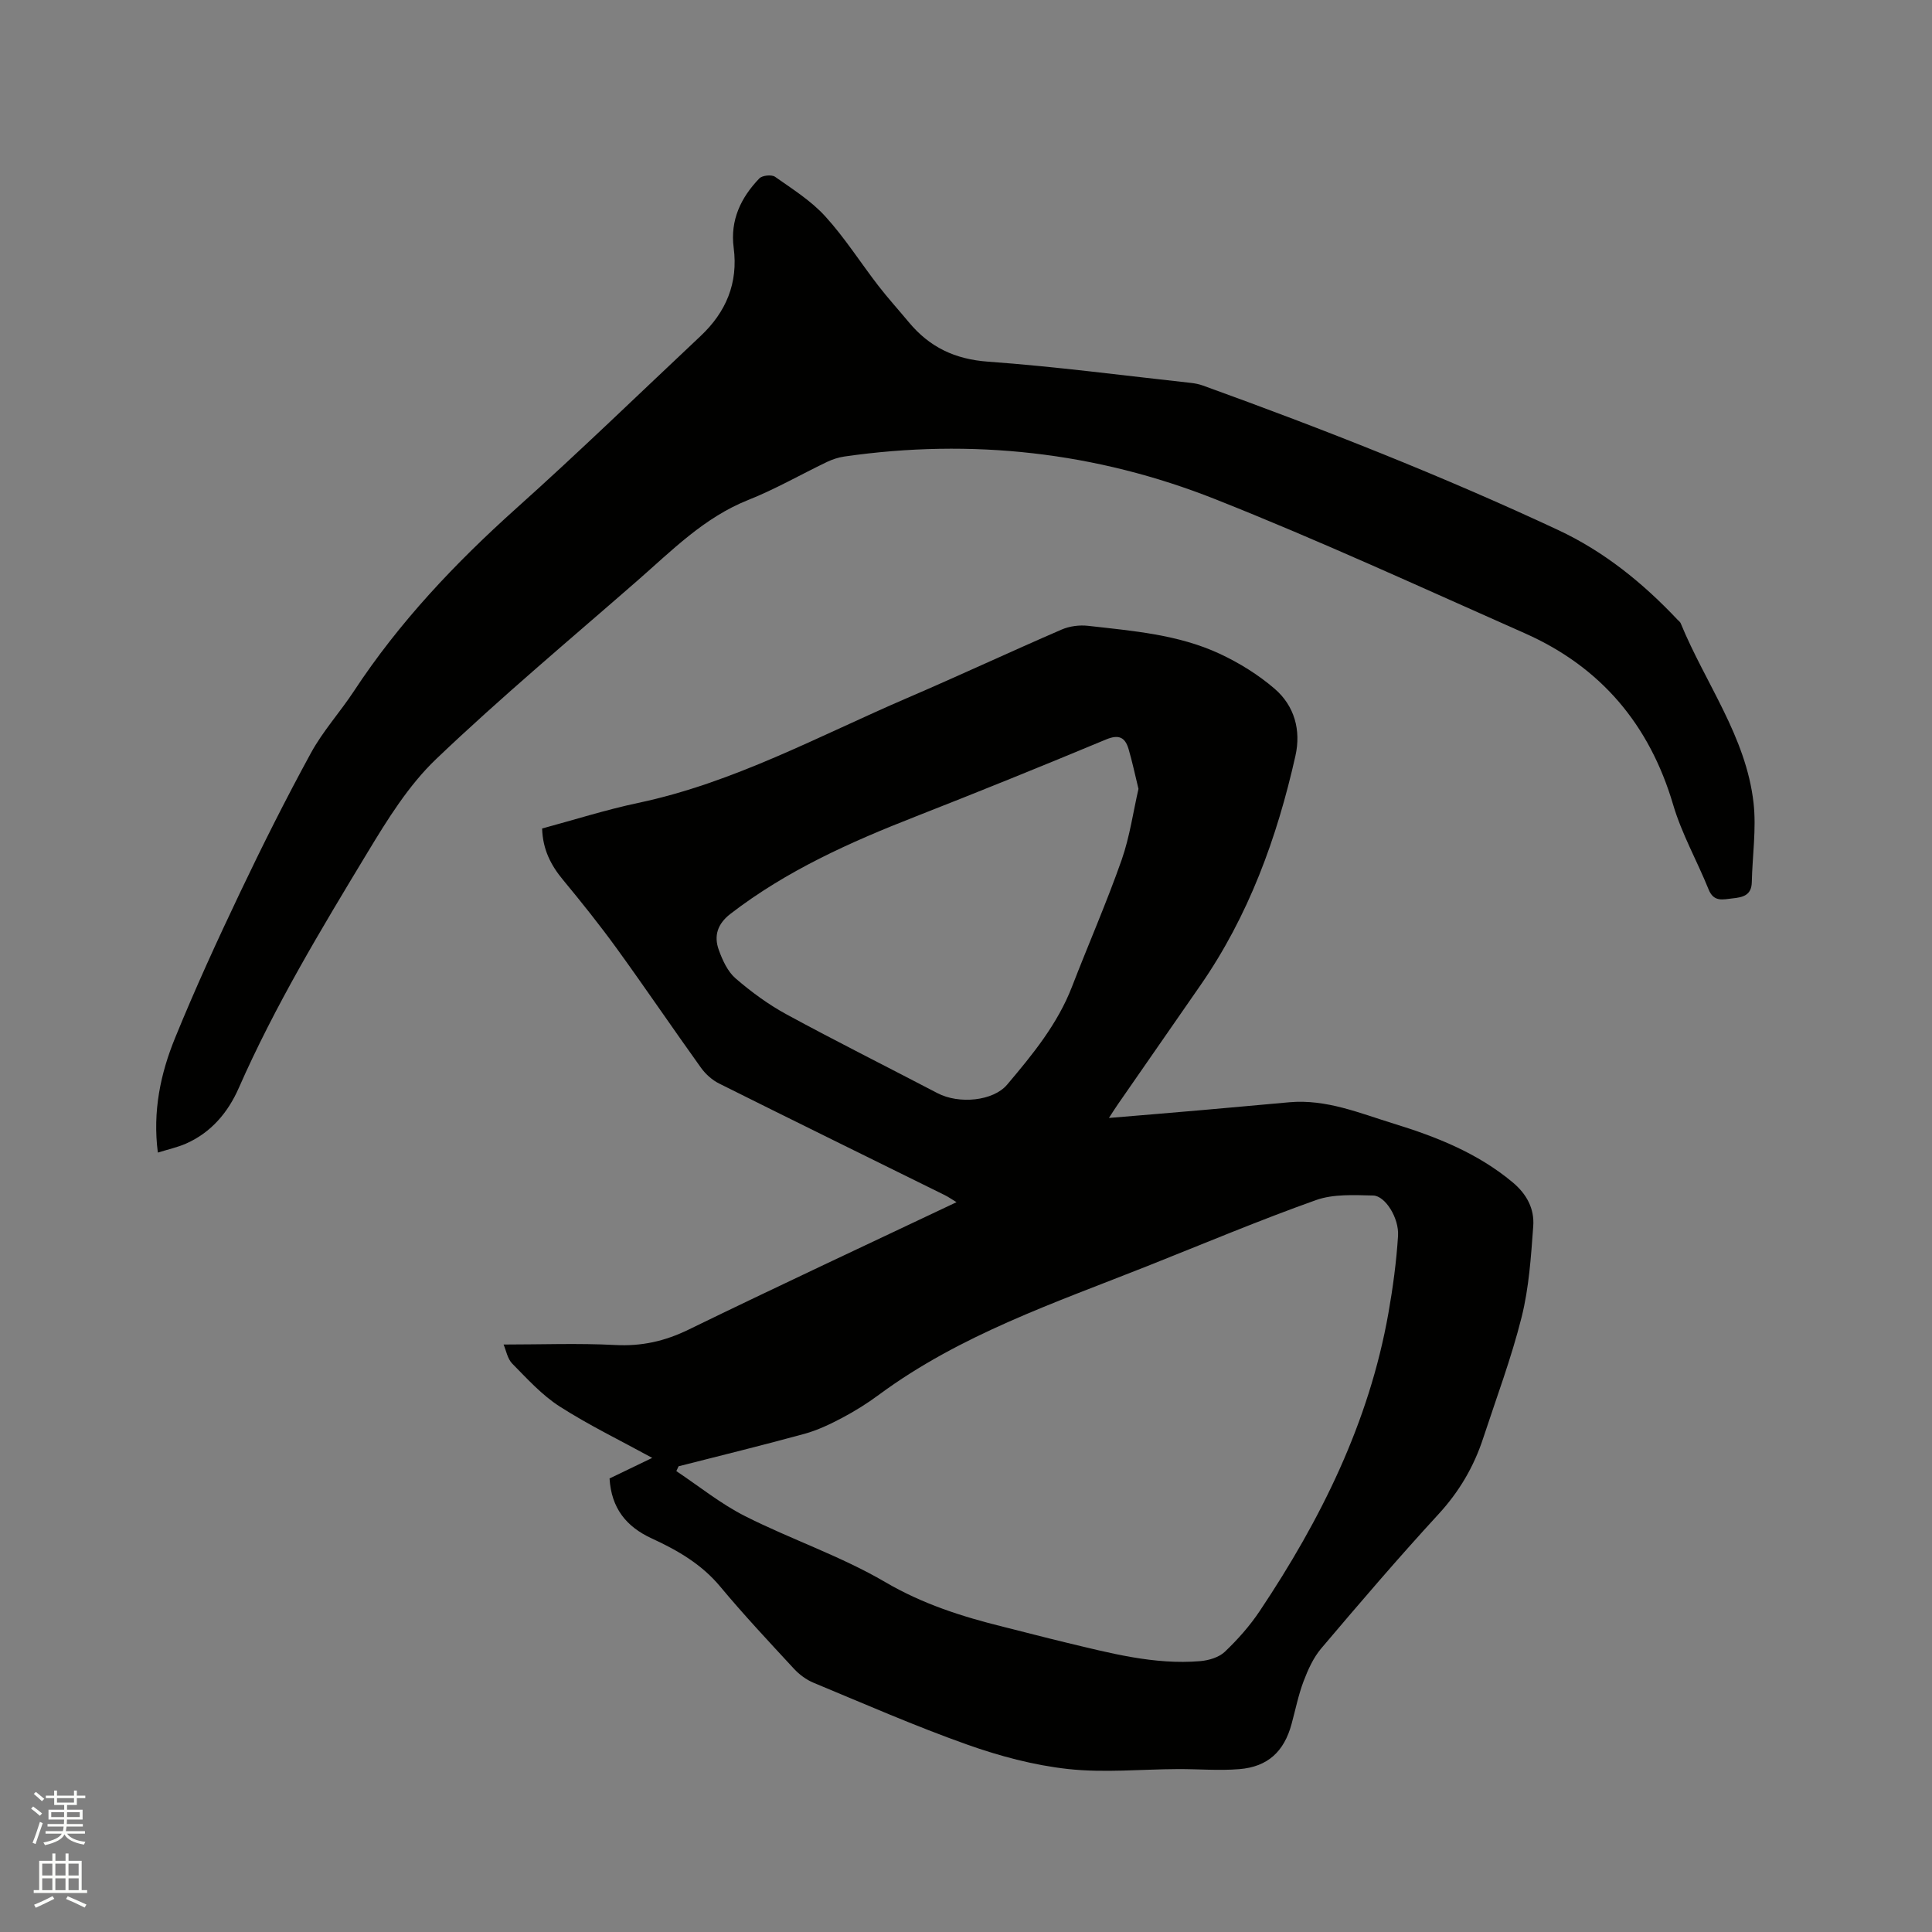 <svg enable-background="new 0 0 400 400" viewBox="0 0 400 400" xmlns="http://www.w3.org/2000/svg"><rect x="0" y="0" width="400" height="400" fill="#808080" stroke="none"/><path d="m6.44 374.46.42-.45c.65.47 1.27.95 1.85 1.44l-.45.49c-.65-.56-1.25-1.06-1.82-1.48m.93 7.33-.63-.26c.55-1.36 1.05-2.8 1.52-4.33.19.1.38.19.59.27-.46 1.29-.95 2.73-1.48 4.32m-.38-10.38.44-.42c.43.34 1.01.82 1.74 1.44l-.49.49c-.53-.51-1.09-1.01-1.69-1.51m2.5.35h1.72v-1.04h.59v1.04h3.52v-1.04h.59v1.04h1.75v.53h-1.75v1.42h-2.03v.97h3.22v2.03h-3.24c0 .35-.01.66-.03.93h3.32v.53h-3.37c-.03.27-.08.58-.15.94h3.96v.53h-3.71c.67.92 1.93 1.48 3.79 1.68-.13.24-.23.44-.29.59-2.13-.38-3.48-1.08-4.04-2.12-.43.97-1.77 1.72-4.03 2.23-.09-.19-.2-.37-.33-.55 2.1-.42 3.37-1.03 3.81-1.83h-3.36v-.53h3.58c.08-.29.13-.61.16-.94h-3.33v-.53h3.39c.02-.27.04-.58.04-.93h-3.23v-2.03h3.25v-.97h-2.07v-1.42h-1.73zm1.12 3.44v1h2.65c.01-.3.02-.44.01-.4v-.25-.35zm1.19-2h3.52v-.91h-3.52zm4.71 2h-2.63v.59c0 .15-.01.28-.01.4h2.64z" fill="#fbfcfa"/><path d="m13.56 383.74h.63v1.52h2.72v6.07h1.13v.6h-11.06v-.6h1.13v-6.07h2.73v-1.52h.63v1.52h2.1v-1.52zm-2.69 8.83.38.56c-1.24.63-2.53 1.25-3.85 1.85-.1-.21-.21-.42-.34-.63 1.36-.55 2.63-1.15 3.81-1.78m-2.13-4.27h2.1v-2.45h-2.1zm0 3.04h2.1v-2.46h-2.1zm2.72-3.04h2.1v-2.45h-2.1zm0 3.04h2.1v-2.46h-2.1zm6.07 3.6c-1.41-.71-2.7-1.3-3.86-1.78l.35-.56c1.45.62 2.75 1.19 3.88 1.72zm-1.25-9.09h-2.1v2.45h2.1zm-2.09 5.49h2.1v-2.46h-2.1z" fill="#fbfcfa"/><g fill="#010100"><path d="m126.2 306.1c2.99-1.44 5.82-2.81 8.84-4.26-6.64-3.63-13.14-6.78-19.19-10.66-3.65-2.34-6.69-5.71-9.78-8.84-1.01-1.02-1.29-2.77-1.81-3.97 7.91 0 15.53-.3 23.11.1 5.47.29 10.28-.79 15.2-3.19 18.27-8.9 36.69-17.48 55.47-26.38-1.02-.62-1.73-1.12-2.49-1.49-15.57-7.69-31.15-15.33-46.69-23.09-1.43-.72-2.78-1.94-3.72-3.24-5.87-8.18-11.52-16.52-17.42-24.67-3.54-4.88-7.31-9.6-11.16-14.25-2.52-3.04-4.19-6.29-4.32-10.63 6.61-1.78 13.16-3.87 19.86-5.29 19.81-4.18 37.44-13.87 55.78-21.75 10.7-4.6 21.25-9.53 31.93-14.15 1.64-.71 3.68-.97 5.46-.77 9.25 1.05 18.65 1.79 27.22 5.77 4.06 1.89 8.02 4.34 11.41 7.26 4.11 3.54 5.5 8.59 4.3 13.91-3.81 16.96-9.68 33.1-19.68 47.51-5.68 8.18-11.36 16.37-17.03 24.55-.53.76-1.03 1.55-1.9 2.89 6.81-.57 13.07-1.08 19.32-1.63 6.02-.52 12.03-1.09 18.04-1.62 7.64-.68 14.56 2.26 21.61 4.43 8.83 2.71 17.36 6.09 24.61 12.14 2.96 2.47 4.54 5.51 4.27 9.1-.46 6.3-.88 12.71-2.4 18.8-2.13 8.5-5.23 16.76-7.97 25.1-1.93 5.9-4.97 11.07-9.24 15.71-8.32 9.05-16.32 18.4-24.27 27.78-1.64 1.93-2.76 4.42-3.67 6.82-1.08 2.86-1.68 5.9-2.49 8.86-1.54 5.68-4.91 8.85-10.81 9.33-4.2.35-8.46-.03-12.69-.01-7.62.03-15.31.81-22.82-.02-7.06-.78-14.14-2.67-20.86-5.06-10.76-3.82-21.25-8.42-31.8-12.8-1.49-.62-2.93-1.69-4.03-2.88-5.18-5.6-10.41-11.18-15.29-17.04-3.87-4.65-8.85-7.51-14.15-9.95-5.27-2.42-8.38-6.25-8.75-12.42zm14.29-2.52c-.15.33-.31.66-.46 1 4.73 3.15 9.21 6.79 14.25 9.33 9.53 4.81 19.8 8.26 28.97 13.63 7.76 4.55 15.91 7.15 24.42 9.26 4.32 1.07 8.61 2.21 12.94 3.25 9.17 2.19 18.32 4.67 27.88 3.87 1.76-.15 3.86-.77 5.09-1.93 2.67-2.54 5.18-5.37 7.23-8.44 12.64-18.91 22.63-39.01 26.64-61.65.94-5.3 1.66-10.67 2-16.03.23-3.71-2.67-8.29-5.14-8.35-3.97-.09-8.24-.34-11.86.95-11.76 4.19-23.28 9.04-34.88 13.65-19.16 7.61-38.79 14.22-55.64 26.68-2.38 1.76-4.92 3.35-7.53 4.73-2.49 1.32-5.1 2.57-7.81 3.32-8.68 2.38-17.4 4.51-26.1 6.73zm95.22-140.25c-.76-3.12-1.3-5.69-2.04-8.21-.72-2.47-2.02-3.13-4.7-2.01-13.08 5.45-26.21 10.77-39.4 15.94-13.54 5.3-26.73 11.2-38.35 20.16-2.68 2.07-3.46 4.56-2.4 7.47.77 2.13 1.83 4.47 3.48 5.89 3.25 2.81 6.8 5.41 10.57 7.46 10.31 5.6 20.81 10.85 31.21 16.29 4.48 2.34 11.56 1.64 14.43-1.75 5.26-6.22 10.43-12.52 13.43-20.27 3.39-8.77 7.17-17.41 10.29-26.28 1.69-4.84 2.4-10.02 3.48-14.69z"/><path d="m32.68 238.63c-1.1-8.58.56-16.37 3.57-23.74 4.15-10.18 8.74-20.2 13.47-30.13 4.64-9.75 9.49-19.41 14.67-28.89 2.47-4.52 6.03-8.44 8.88-12.77 9.38-14.28 20.98-26.52 33.67-37.9 12.95-11.6 25.44-23.72 38.11-35.63 5.27-4.96 7.81-10.96 6.85-18.28-.75-5.71 1.49-10.39 5.32-14.36.6-.62 2.54-.82 3.24-.33 3.61 2.54 7.46 4.96 10.39 8.18 4.05 4.44 7.31 9.6 11 14.38 2.01 2.6 4.22 5.03 6.32 7.56 4.27 5.14 9.51 7.66 16.4 8.16 14.05 1.01 28.03 2.87 42.04 4.4.83.09 1.67.27 2.46.55 24.9 9 49.52 18.69 73.52 29.9 9.54 4.46 17.57 10.98 24.75 18.6.22.23.52.43.63.71 5.08 12.38 13.53 23.46 15.08 37.17.61 5.4-.24 10.96-.36 16.45-.06 2.71-1.85 3.12-3.98 3.34-2 .22-3.89.82-4.96-1.85-2.37-5.88-5.56-11.49-7.34-17.53-4.9-16.61-14.98-28.54-30.74-35.52-21.28-9.42-42.44-19.18-64.07-27.75-24.66-9.77-50.43-12.63-76.8-8.83-1.23.18-2.46.59-3.58 1.12-5.44 2.61-10.71 5.65-16.3 7.87-9.15 3.64-15.82 10.48-22.98 16.73-13.98 12.21-28.24 24.12-41.65 36.92-5.71 5.45-10.08 12.52-14.22 19.37-9.58 15.85-19.16 31.72-26.64 48.74-2.23 5.06-5.71 9.2-10.92 11.5-1.81.79-3.76 1.21-5.83 1.86z"/></g></svg>